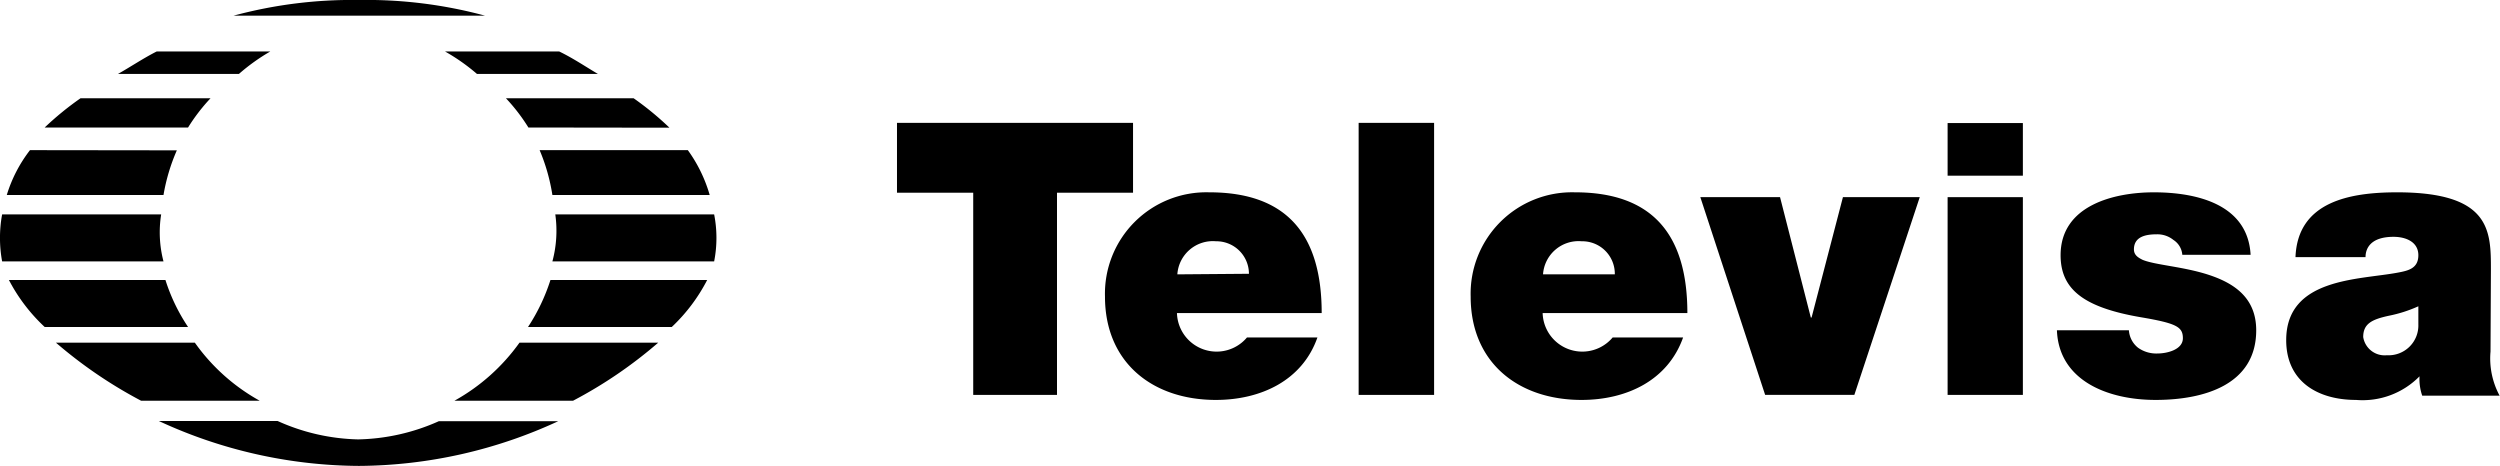 <svg id="Capa_1" data-name="Capa 1" xmlns="http://www.w3.org/2000/svg" viewBox="0 0 129.21 24.07"><title>lg_televisa</title><path d="M26,5.92a23.48,23.48,0,0,0-6.48.81h13A23.51,23.51,0,0,0,26,5.92Z" transform="translate(-7.45 -5.92)"/><path d="M15.55,8.58c-.66.33-1.36.8-2,1.16h6.25a10.19,10.19,0,0,1,1.62-1.16Z" transform="translate(-7.45 -5.92)"/><path d="M38.35,9.74c-.61-.36-1.31-.83-2-1.16h-5.9A10.19,10.19,0,0,1,32.1,9.74Z" transform="translate(-7.45 -5.92)"/><path d="M11.61,11a15.73,15.73,0,0,0-1.85,1.51h7.41A9.46,9.46,0,0,1,18.33,11Z" transform="translate(-7.45 -5.92)"/><path d="M42.05,12.52A15.73,15.73,0,0,0,40.2,11H33.6a9.46,9.46,0,0,1,1.16,1.51Z" transform="translate(-7.45 -5.92)"/><path d="M44.13,16A7.46,7.46,0,0,0,43,13.68H35.34A9.81,9.81,0,0,1,36,16Z" transform="translate(-7.45 -5.92)"/><path d="M9,13.68A7.25,7.25,0,0,0,7.8,16h8.1a9.81,9.81,0,0,1,.69-2.31Z" transform="translate(-7.45 -5.92)"/><path d="M15.78,17H7.56a6.71,6.71,0,0,0,0,2.43H15.9A5.92,5.92,0,0,1,15.78,17Z" transform="translate(-7.45 -5.92)"/><path d="M36.15,17h8.21a6.29,6.29,0,0,1,0,2.43H36A6.1,6.1,0,0,0,36.15,17Z" transform="translate(-7.45 -5.92)"/><path d="M42.17,22.82A9,9,0,0,0,44,20.39h-8.1a9.87,9.87,0,0,1-1.16,2.43Z" transform="translate(-7.45 -5.92)"/><path d="M7.91,20.39a9,9,0,0,0,1.85,2.43h7.41A9.53,9.53,0,0,1,16,20.39Z" transform="translate(-7.45 -5.92)"/><path d="M17.52,23.63H10.34a23.55,23.55,0,0,0,4.4,3h6.13A10.1,10.1,0,0,1,17.52,23.63Z" transform="translate(-7.45 -5.92)"/><path d="M34.3,23.63h7.17a23.18,23.18,0,0,1-4.4,3H30.94A10.23,10.23,0,0,0,34.3,23.63Z" transform="translate(-7.45 -5.92)"/><path d="M21.8,27.68H15.66A24.87,24.87,0,0,0,26,30a24.8,24.8,0,0,0,10.3-2.31H30.13a10.69,10.69,0,0,1-4.17.94A10.65,10.65,0,0,1,21.8,27.68Z" transform="translate(-7.45 -5.92)"/><polygon points="50.3 9.96 46.36 9.96 46.36 6.35 58.56 6.35 58.56 9.96 54.63 9.96 54.63 20.41 50.3 20.41 50.3 9.96"/><path d="M75.76,22.1c0-4-1.75-6.24-5.81-6.24a5.24,5.24,0,0,0-5.39,5.39c0,3.41,2.46,5.34,5.73,5.34,2.32,0,4.47-1,5.25-3.23H71.9a2.05,2.05,0,0,1-3.62-1.26Zm-7.46-2a1.84,1.84,0,0,1,2-1.71A1.68,1.68,0,0,1,72,20.07Z" transform="translate(-7.45 -5.92)"/><rect x="70.22" y="6.35" width="3.9" height="14.06"/><path d="M94.66,22.1c0-4-1.75-6.24-5.81-6.24a5.24,5.24,0,0,0-5.39,5.39c0,3.41,2.46,5.34,5.73,5.34,2.32,0,4.46-1,5.25-3.23H90.8a2.05,2.05,0,0,1-3.62-1.26Zm-7.46-2a1.84,1.84,0,0,1,2-1.71,1.68,1.68,0,0,1,1.71,1.71Z" transform="translate(-7.45 -5.92)"/><polygon points="95.84 20.41 91.23 20.41 87.88 10.19 92 10.19 93.59 16.41 93.63 16.41 95.25 10.19 99.22 10.19 95.84 20.41"/><path d="M112,15h-3.89V12.28H112Zm-3.89,1.11H112V26.33h-3.89Z" transform="translate(-7.45 -5.92)"/><path d="M120.24,19.09a1,1,0,0,0-.46-.77,1.32,1.32,0,0,0-.86-.29c-.55,0-1.18.11-1.18.78,0,.3.23.43.45.54.65.27,2.13.35,3.43.78s2.44,1.18,2.44,2.86c0,2.83-2.72,3.6-5.2,3.6s-5-1-5.1-3.6h3.72a1.26,1.26,0,0,0,.47.9,1.62,1.62,0,0,0,1,.3c.51,0,1.32-.2,1.32-.79s-.34-.77-2.15-1.08c-3-.51-4.17-1.46-4.17-3.21,0-2.58,2.77-3.25,4.82-3.25,2.2,0,4.86.61,5,3.23Z" transform="translate(-7.45 -5.92)"/><path d="M136.19,19.86c0-2,0-4-4.85-4-2.42,0-5.14.47-5.25,3.35h3.62c0-.44.25-1.05,1.45-1.05.63,0,1.28.26,1.28.95s-.53.8-1.06.9c-2,.38-5.77.26-5.77,3.49,0,2.14,1.63,3.09,3.61,3.09a4.12,4.12,0,0,0,3.28-1.22h0a2.66,2.66,0,0,0,.14,1h4a4.05,4.05,0,0,1-.47-2.28Zm-3.75,2.83a1.54,1.54,0,0,1-1.63,1.59,1.12,1.12,0,0,1-1.22-.94c0-.69.45-.91,1.32-1.1a7,7,0,0,0,1.53-.49Z" transform="translate(-7.45 -5.92)"/></svg>